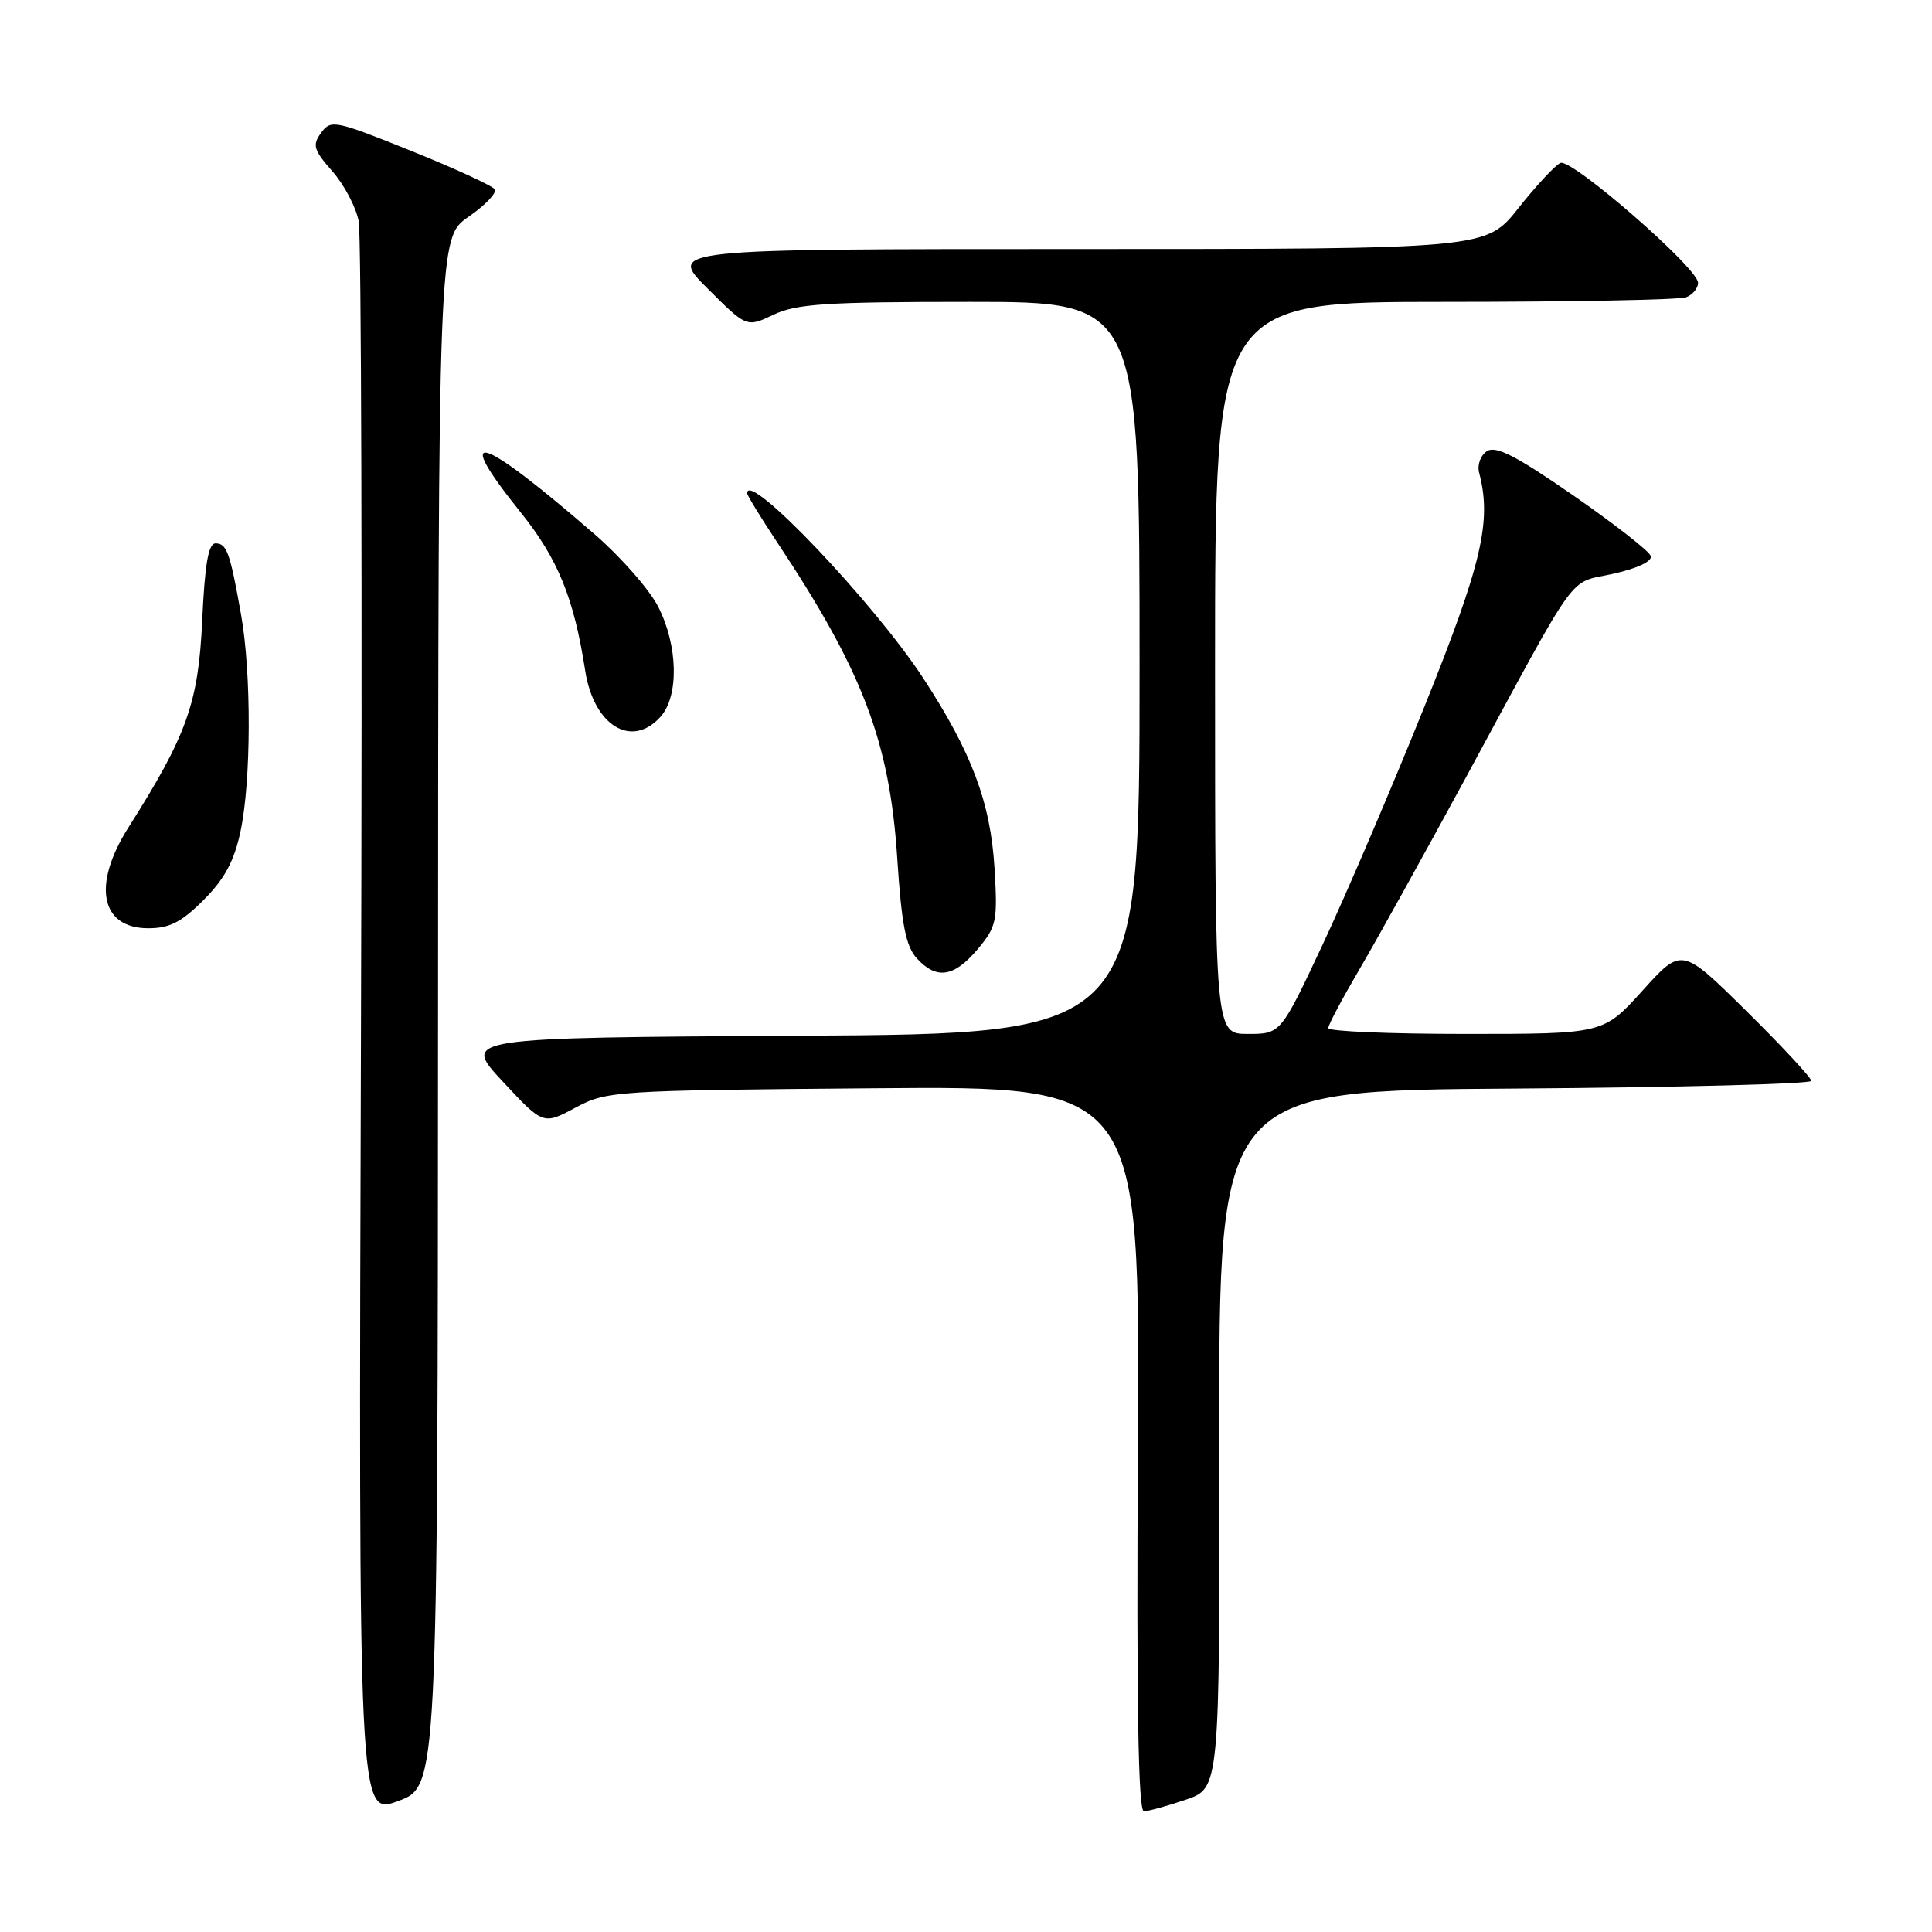 <?xml version="1.0" encoding="UTF-8" standalone="no"?>
<!DOCTYPE svg PUBLIC "-//W3C//DTD SVG 1.1//EN" "http://www.w3.org/Graphics/SVG/1.1/DTD/svg11.dtd" >
<svg xmlns="http://www.w3.org/2000/svg" xmlns:xlink="http://www.w3.org/1999/xlink" version="1.1" viewBox="0 0 256 256">
 <g >
 <path fill="currentColor"
d=" M 58.04 134.11 C 58.08 31.50 58.08 31.50 62.08 28.73 C 64.29 27.20 65.85 25.57 65.56 25.09 C 65.26 24.62 60.27 22.32 54.47 19.99 C 44.36 15.92 43.85 15.82 42.55 17.60 C 41.36 19.23 41.54 19.85 44.05 22.71 C 45.62 24.49 47.18 27.47 47.53 29.32 C 47.88 31.16 48.01 79.45 47.83 136.63 C 47.50 240.59 47.50 240.59 52.75 238.65 C 58.00 236.72 58.00 236.72 58.04 134.11 Z  M 157.13 238.47 C 161.62 236.94 161.62 236.94 161.56 190.72 C 161.50 144.50 161.50 144.50 200.75 144.24 C 222.34 144.09 240.00 143.63 240.00 143.22 C 240.00 142.80 236.14 138.64 231.42 133.98 C 222.84 125.50 222.84 125.50 217.65 131.25 C 212.46 137.00 212.46 137.00 194.23 137.00 C 184.20 137.00 176.00 136.66 176.00 136.23 C 176.00 135.81 177.85 132.33 180.11 128.48 C 182.37 124.64 188.73 113.17 194.25 103.00 C 209.54 74.77 207.64 77.40 213.76 76.03 C 216.98 75.31 218.96 74.37 218.73 73.67 C 218.53 73.02 213.90 69.42 208.46 65.64 C 200.89 60.40 198.20 59.02 197.03 59.78 C 196.18 60.33 195.72 61.59 195.99 62.63 C 197.69 69.07 196.37 74.70 188.64 93.89 C 184.35 104.55 178.33 118.62 175.27 125.14 C 169.70 137.00 169.70 137.00 165.35 137.00 C 161.00 137.00 161.00 137.00 161.00 88.50 C 161.00 40.00 161.00 40.00 191.42 40.00 C 208.15 40.00 222.55 39.73 223.42 39.39 C 224.29 39.06 225.00 38.19 225.00 37.47 C 225.00 35.53 208.25 20.96 206.77 21.59 C 206.07 21.89 203.57 24.58 201.20 27.57 C 196.91 33.00 196.91 33.00 142.71 33.00 C 88.52 33.00 88.52 33.00 93.73 38.20 C 98.93 43.40 98.93 43.40 102.50 41.70 C 105.53 40.26 109.44 40.00 128.53 40.00 C 151.00 40.00 151.00 40.00 151.00 88.49 C 151.00 136.98 151.00 136.98 106.10 137.24 C 61.21 137.50 61.21 137.50 66.59 143.28 C 71.97 149.06 71.97 149.06 76.23 146.78 C 80.41 144.55 81.26 144.49 115.78 144.20 C 151.06 143.90 151.06 143.90 150.78 191.95 C 150.58 225.64 150.82 240.00 151.57 240.00 C 152.16 240.00 154.66 239.31 157.13 238.47 Z  M 129.53 125.79 C 132.06 122.77 132.20 122.09 131.78 115.04 C 131.25 106.34 128.76 99.70 122.34 89.87 C 115.76 79.81 99.00 62.20 99.00 65.36 C 99.00 65.63 100.78 68.54 102.95 71.81 C 114.34 88.95 117.88 98.28 118.89 113.71 C 119.46 122.50 120.02 125.36 121.46 126.96 C 124.07 129.84 126.40 129.50 129.53 125.79 Z  M 26.98 119.25 C 29.75 116.48 31.03 114.11 31.86 110.20 C 33.29 103.55 33.33 89.22 31.94 81.43 C 30.48 73.19 30.05 72.00 28.56 72.00 C 27.61 72.00 27.14 74.74 26.79 82.25 C 26.29 93.15 24.77 97.41 17.02 109.64 C 12.18 117.27 13.31 123.00 19.65 123.00 C 22.46 123.00 24.05 122.19 26.98 119.25 Z  M 87.51 94.99 C 89.99 92.24 89.85 85.54 87.20 80.37 C 86.04 78.10 82.25 73.79 78.79 70.79 C 63.41 57.47 59.76 56.39 68.99 67.89 C 73.93 74.04 76.05 79.25 77.54 88.86 C 78.67 96.15 83.68 99.23 87.51 94.99 Z "/>
</g>
</svg>